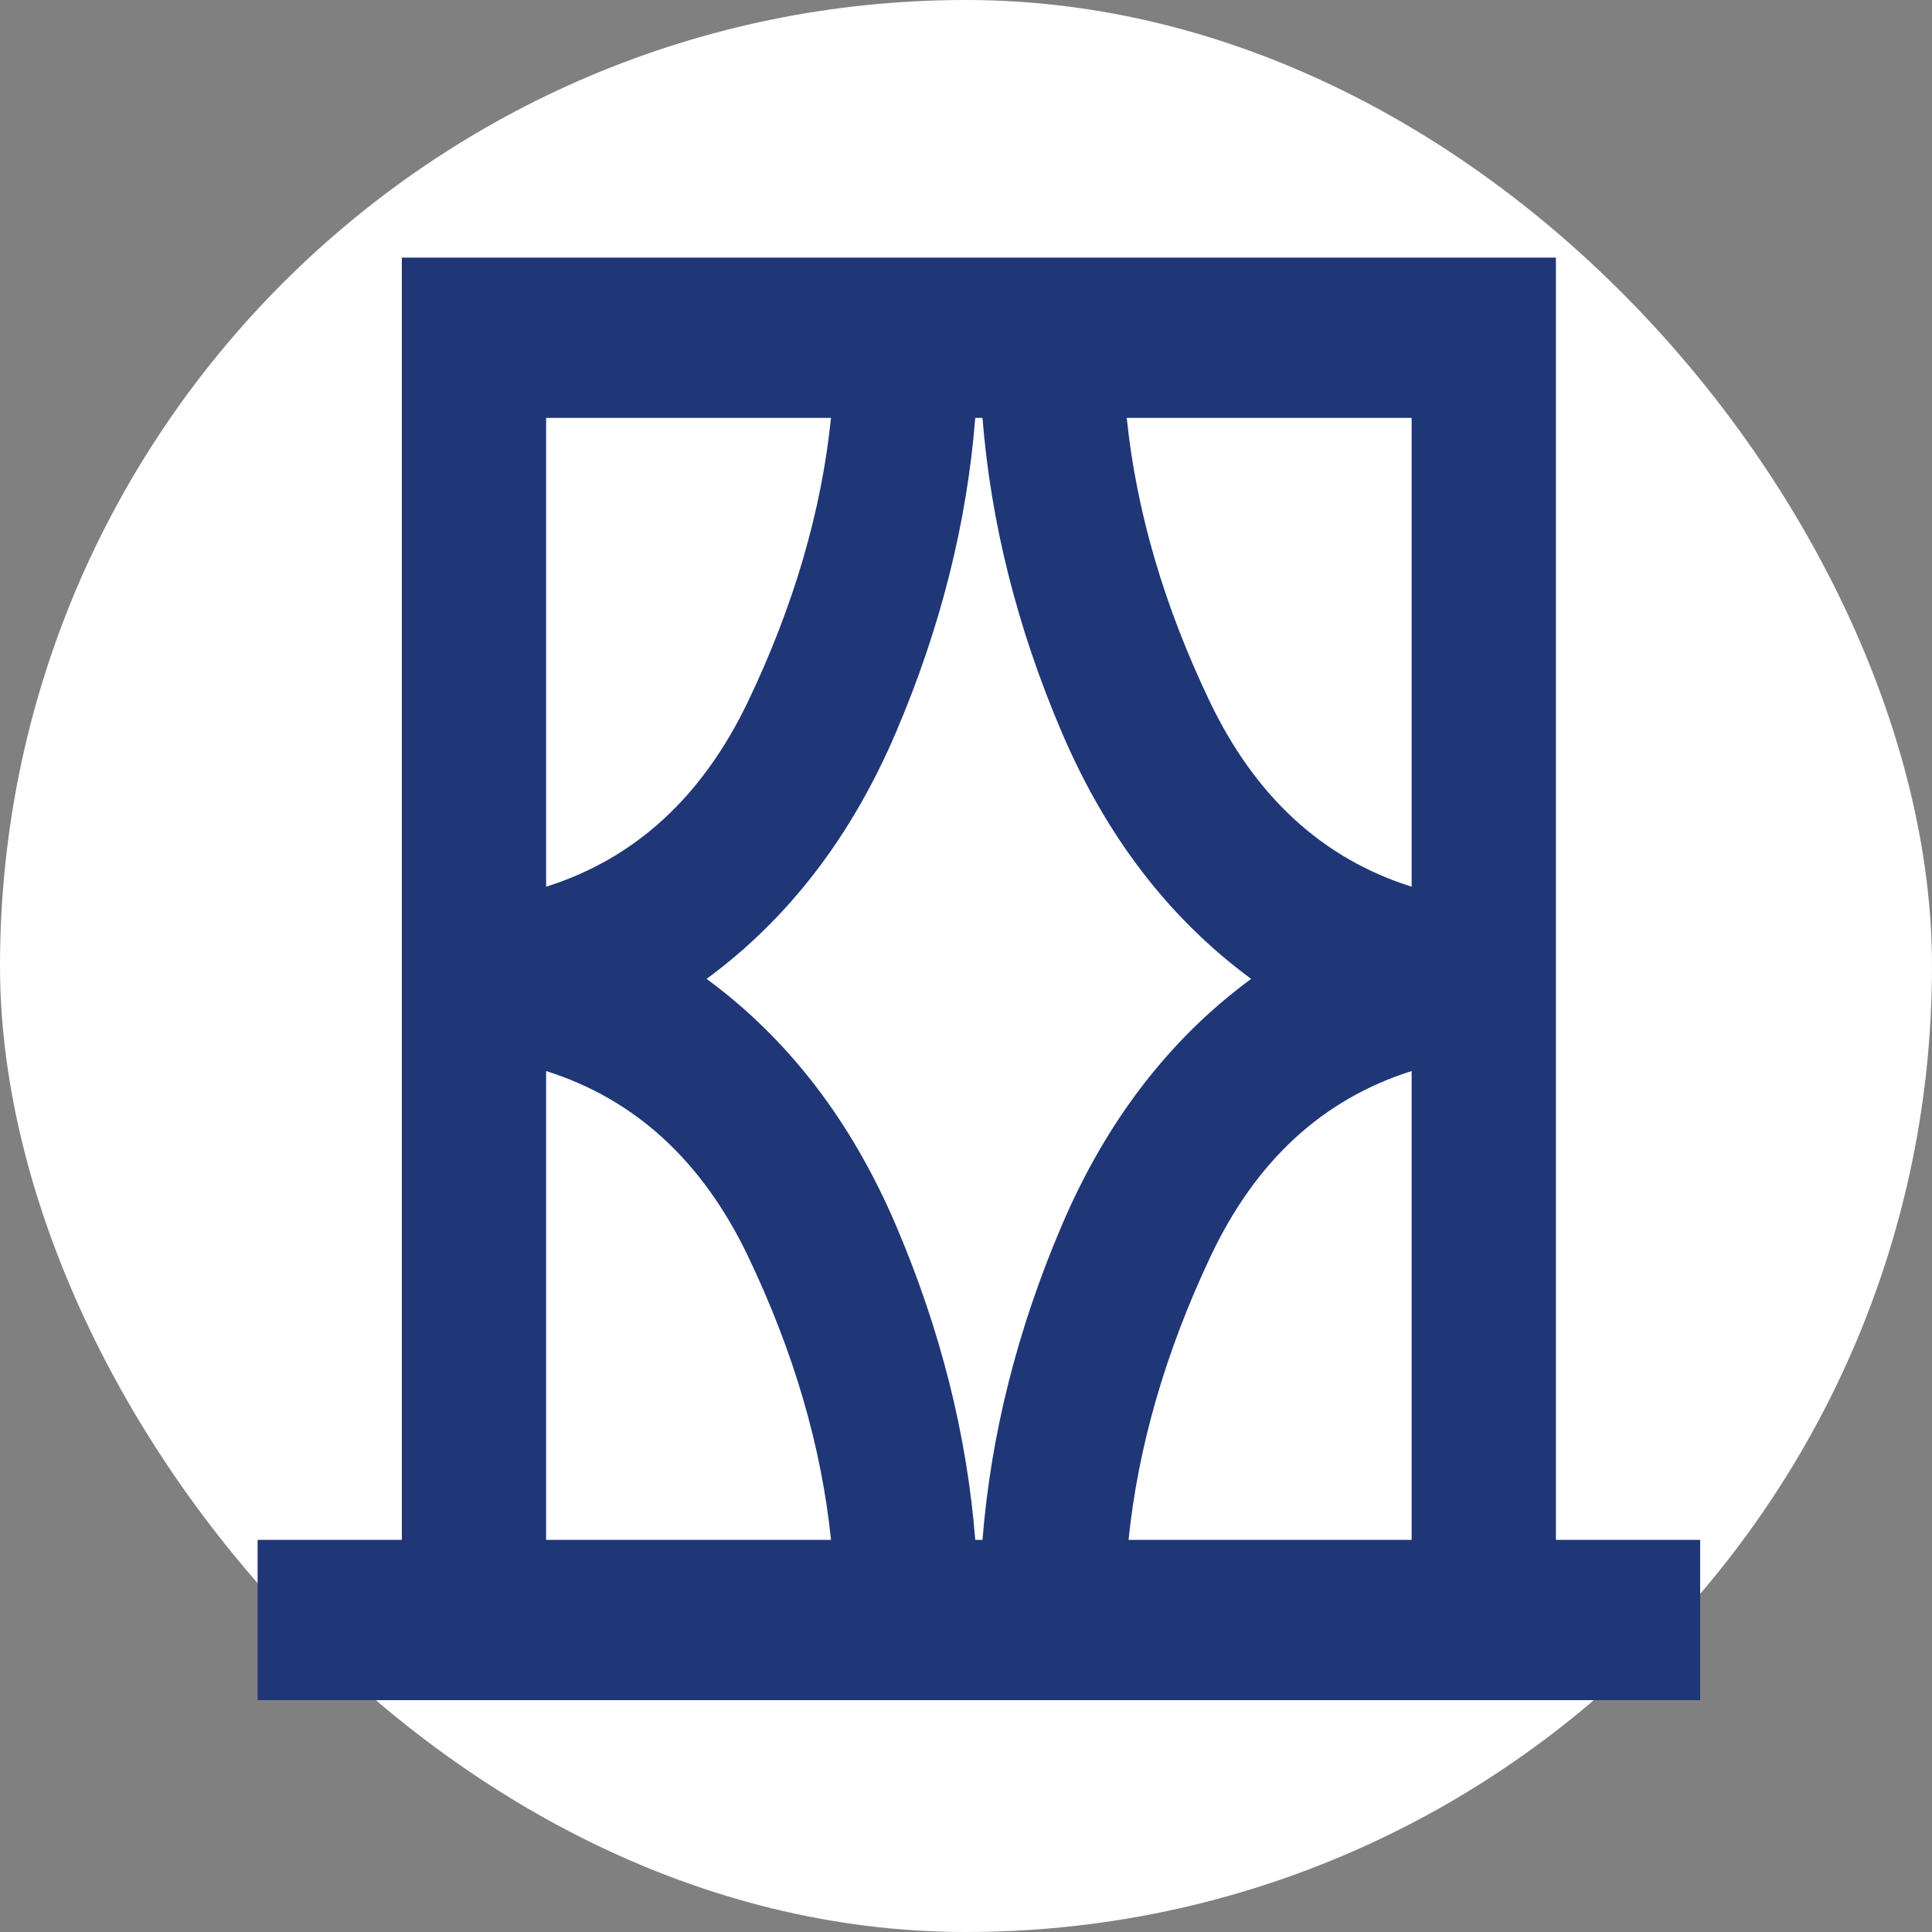 <svg width="75" height="75" viewBox="0 0 75 75" fill="none" xmlns="http://www.w3.org/2000/svg">
<rect x="0" y="0" width="75" height="75" fill="#808080" stroke="none"/>
<rect width="75" height="75" rx="37.5" fill="white"/>
<path d="M10 66V59.778H15.6V10H60.4V59.778H66V66H10ZM21.2 59.778H32.26C31.887 56.148 30.813 52.48 29.04 48.772C27.267 45.065 24.653 42.667 21.2 41.578V59.778ZM21.2 16.222V34.422C24.653 33.333 27.267 30.935 29.04 27.228C30.813 23.52 31.887 19.852 32.26 16.222H21.2ZM27.43 38C30.603 40.333 33.053 43.522 34.78 47.567C36.507 51.611 37.533 55.681 37.86 59.778H38.14C38.467 55.681 39.493 51.611 41.22 47.567C42.947 43.522 45.397 40.333 48.57 38C45.397 35.667 42.947 32.478 41.22 28.433C39.493 24.389 38.467 20.319 38.14 16.222H37.86C37.533 20.319 36.507 24.389 34.78 28.433C33.053 32.478 30.603 35.667 27.43 38ZM54.8 16.222H43.74C44.113 19.852 45.187 23.52 46.96 27.228C48.733 30.935 51.347 33.333 54.8 34.422V16.222ZM54.8 59.778V41.578C51.347 42.667 48.745 45.065 46.995 48.772C45.245 52.48 44.183 56.148 43.81 59.778H54.8Z" fill="#1F3777"/>
</svg>
